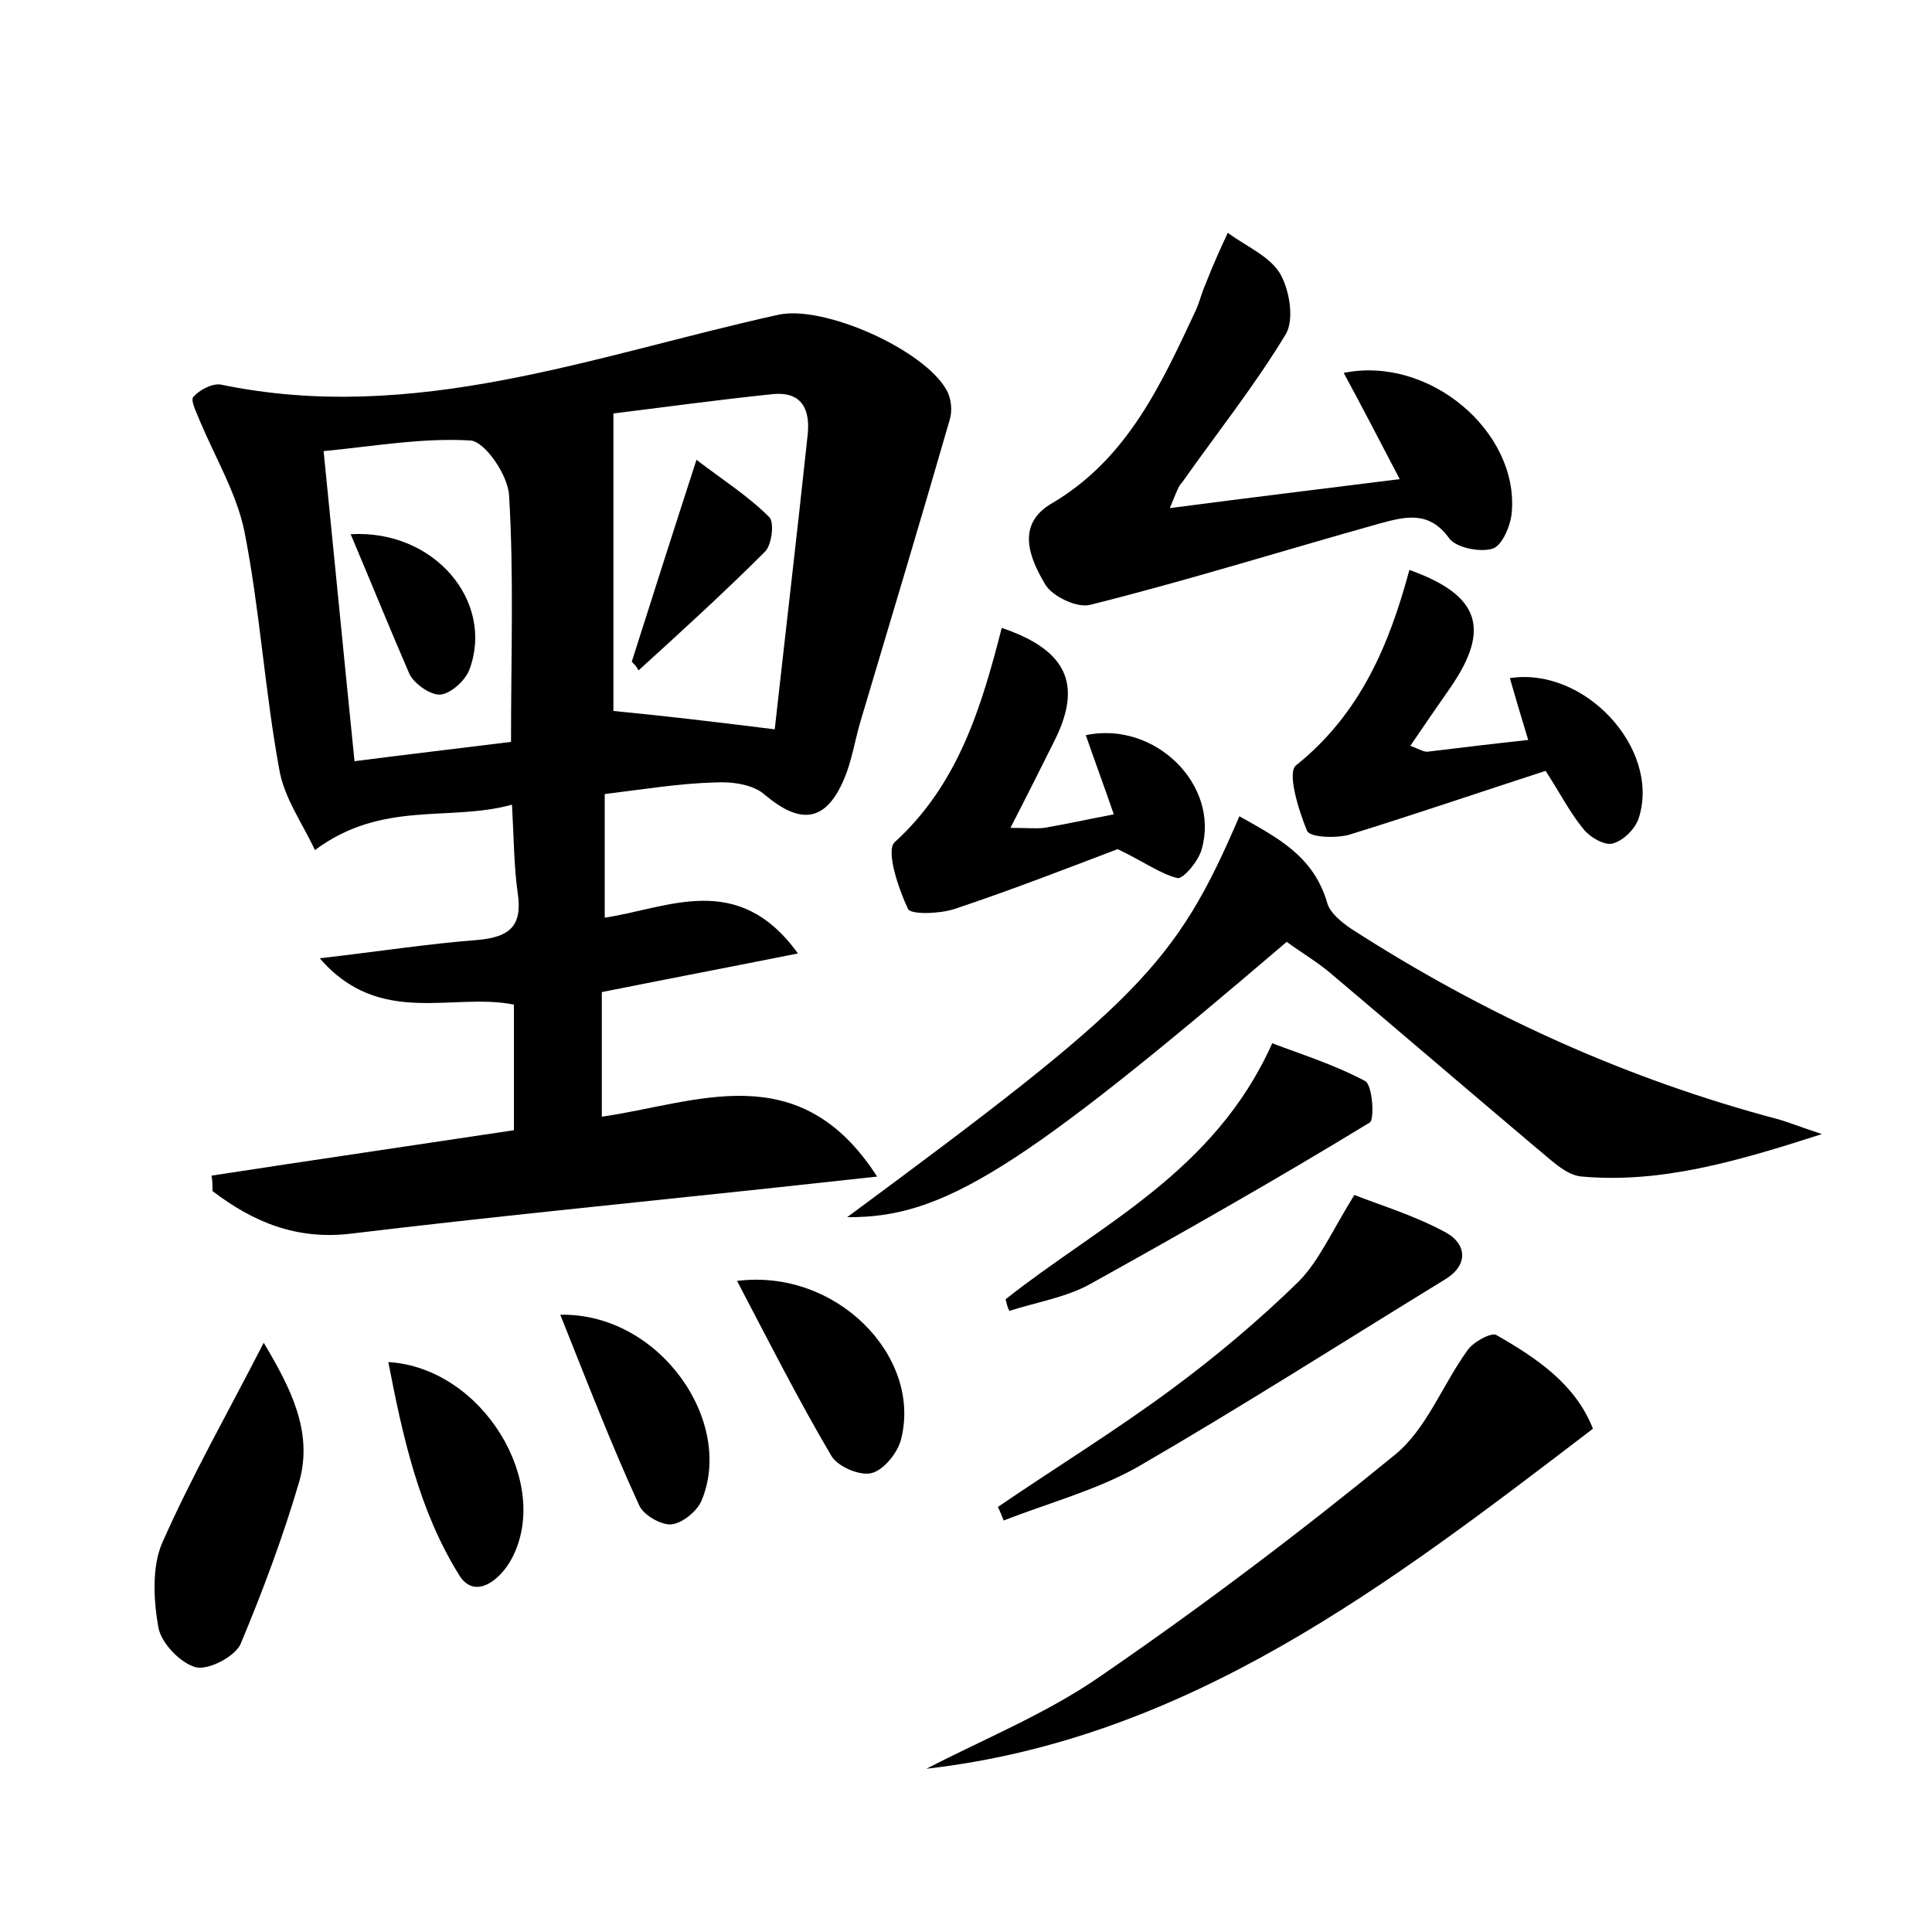 <?xml version="1.0" encoding="utf-8"?>
<!-- Generator: Adobe Illustrator 22.0.0, SVG Export Plug-In . SVG Version: 6.00 Build 0)  -->
<svg version="1.1" id="图层_1" xmlns="http://www.w3.org/2000/svg" xmlns:xlink="http://www.w3.org/1999/xlink" x="0px" y="0px"
	 viewBox="0 0 200 200" style="enable-background:new 0 0 200 200;" xml:space="preserve">
<style type="text/css">
	.st1{fill:#010000;}
	.st4{fill:#fbfafc;}
</style>
<g>
	
	<path d="M33.1,99.2c6.1-0.7,11.2-1.5,16.4-1.9c3.2-0.3,4.6-1.4,4.1-4.8c-0.4-2.8-0.4-5.7-0.6-9.2c-6.5,1.8-13.4-0.5-20.4,4.7
		c-1.3-2.8-3.2-5.4-3.7-8.4c-1.5-8.2-2-16.5-3.6-24.6c-0.8-3.9-3-7.6-4.6-11.4c-0.3-0.8-1-2.1-0.7-2.5c0.6-0.7,1.9-1.4,2.8-1.3
		c20.1,4.2,38.7-3,57.7-7.2c4.7-1.1,15.2,3.6,17.5,7.8c0.5,0.9,0.6,2.2,0.3,3.1c-3,10.4-6.1,20.7-9.2,31.1c-0.6,2-0.9,4.1-1.7,6
		c-1.9,4.5-4.5,4.8-8.2,1.7c-1.2-1.1-3.4-1.4-5.2-1.3c-3.7,0.1-7.3,0.7-11.4,1.2c0,4.2,0,8.3,0,12.8c6.6-1,13.8-4.9,20,3.7
		c-7,1.4-13.3,2.6-20.3,4c0,4,0,8.3,0,12.9c9.8-1.4,20.4-6.4,28.5,6.2c-4.6,0.5-8.3,0.9-12,1.3c-14.1,1.5-28.3,2.9-42.4,4.6
		c-5.7,0.7-10.2-1.2-14.4-4.4c0-0.5,0-1.1-0.1-1.6c10.4-1.6,20.7-3.1,31.3-4.7c0-4.4,0-8.7,0-13C46.9,102.7,39.3,106.4,33.1,99.2z
		 M80.2,75.5c1.1-9.9,2.3-20.1,3.4-30.4c0.3-2.6-0.5-4.6-3.6-4.3c-5.8,0.6-11.6,1.4-16.5,2c0,10.9,0,21.1,0,30.8
		C68.7,74.1,73.8,74.7,80.2,75.5z M52.9,76.8c0-9,0.3-17.3-0.2-25.5c-0.1-2.1-2.5-5.6-4-5.7c-5-0.3-10,0.6-15.2,1.1
		c1.1,10.9,2.1,21.3,3.2,32.1C42.1,78.1,47.3,77.5,52.9,76.8z"/>
	<path d="M87.7,126c30.2-22.3,34-26.1,40.6-41.5c3.9,2.2,7.7,4.1,9.1,9c0.3,1,1.4,1.9,2.4,2.6c13.8,8.9,28.5,15.6,44.4,19.8
		c1,0.3,2,0.7,4.4,1.5c-9,2.9-16.7,5.1-24.8,4.4c-1.7-0.1-3.3-1.8-4.8-3c-7.1-6-14.1-12-21.2-18c-1.4-1.2-3.1-2.2-4.6-3.3
		C105.6,121.1,97.6,126.1,87.7,126z"/>
	<path d="M121.1,52.6c8.4-1.1,15.8-2,23.8-3c-2.1-4-3.9-7.5-5.8-11c8.9-1.8,18.1,6.1,17.4,14.4c-0.1,1.4-1,3.5-2,3.8
		c-1.3,0.4-3.8-0.1-4.5-1.1c-2.1-2.9-4.6-2.2-7.2-1.5c-10,2.8-19.9,5.9-29.9,8.4c-1.4,0.4-4-0.9-4.7-2.1c-1.6-2.7-3.1-6.2,0.7-8.4
		c7.8-4.6,11.3-12.3,14.9-20c0.4-0.9,0.6-1.8,1-2.7c0.7-1.8,1.5-3.6,2.3-5.3c1.9,1.4,4.3,2.4,5.4,4.2c1,1.7,1.5,4.8,0.6,6.3
		c-3.2,5.3-7.1,10.2-10.7,15.3C122,50.3,121.8,50.9,121.1,52.6z"/>
	<path d="M164.9,147.9c-21.2,16.2-41.9,32.1-69,35.2c6-3.1,12.4-5.7,17.9-9.5c10.5-7.2,20.7-14.9,30.6-23c3.3-2.7,4.9-7.2,7.5-10.8
		c0.6-0.9,2.5-1.9,3-1.6C159.1,140.6,163.1,143.3,164.9,147.9z"/>
	<path d="M146,77.2c1,0.4,1.5,0.7,1.9,0.6c3.3-0.4,6.6-0.8,10.3-1.2c-0.7-2.3-1.3-4.3-1.9-6.4c7.7-1.2,15.5,7.2,13.4,14.3
		c-0.3,1.2-1.6,2.5-2.7,2.8c-0.8,0.3-2.4-0.6-3.1-1.5c-1.4-1.7-2.4-3.7-3.9-6c-6.8,2.2-13.5,4.5-20.3,6.6c-1.4,0.4-4.1,0.3-4.4-0.4
		c-0.9-2.2-2.1-6.1-1.1-6.8c6.6-5.3,9.6-12.4,11.7-20.2c7.3,2.6,8.4,6.1,4.3,12.1C148.8,73.1,147.5,75,146,77.2z"/>
	<path d="M115.7,87.9c-5,1.9-10.9,4.2-16.9,6.2c-1.5,0.5-4.5,0.6-4.8,0c-1-2.1-2.3-6-1.4-6.9c6.6-6,9-14,11.1-22.2
		c6.8,2.3,8.4,5.9,5.4,11.8c-1.4,2.8-2.8,5.6-4.5,8.9c1.6,0,2.6,0.1,3.5,0c2.3-0.4,4.6-0.9,7.2-1.4c-1-2.9-2-5.6-2.9-8.2
		c7.2-1.5,13.9,5.2,12,11.8c-0.3,1.2-1.9,3.1-2.5,3C120.2,90.5,118.4,89.2,115.7,87.9z"/>
	<path d="M103.3,156c6-4.1,12.2-7.9,18-12.2c4.6-3.4,9-7.1,13.1-11.1c2.1-2.1,3.4-5.1,5.8-9c2.5,1,6.2,2.1,9.5,3.9
		c2,1.1,2.5,3.3-0.2,4.9c-10.6,6.5-21.1,13.2-31.8,19.4c-4.3,2.4-9.2,3.7-13.8,5.5C103.7,156.9,103.5,156.4,103.3,156z"/>
	<path d="M27.3,139c2.8,4.7,5.1,9.2,3.7,14.3c-1.7,5.8-3.8,11.4-6.1,16.9c-0.6,1.3-3.3,2.7-4.6,2.4c-1.6-0.4-3.6-2.5-3.9-4.1
		c-0.5-2.8-0.7-6.3,0.4-8.8C19.8,152.9,23.5,146.4,27.3,139z"/>
	<path d="M104.1,134.5c9.7-7.7,21.6-13.1,27.6-26.5c2.9,1.1,6.4,2.2,9.6,3.9c0.8,0.4,1,4,0.5,4.3c-9.5,5.8-19.2,11.3-28.9,16.7
		c-2.5,1.4-5.6,1.9-8.4,2.8C104.3,135.4,104.2,134.9,104.1,134.5z"/>
	<path d="M76.3,132.6c10.3-1.3,19.1,7.8,17,16.3c-0.3,1.4-1.8,3.3-3.1,3.6c-1.2,0.3-3.6-0.7-4.2-1.9C82.7,145,79.7,139.1,76.3,132.6
		z"/>
	<path d="M40.2,141c9.8,0.6,16.9,12.5,12.8,20.3c-1.2,2.3-3.9,4.4-5.5,1.7C43.4,156.4,41.7,148.8,40.2,141z"/>
	<path d="M58,136.1c10.3-0.2,18.1,11.1,14.6,19.3c-0.5,1.1-2,2.3-3.1,2.4c-1,0.1-2.8-0.9-3.3-1.9C63.3,149.6,60.8,143.1,58,136.1z"
		/>
	
	
	<path d="M65.4,68.5c2.1-6.6,4.2-13.2,6.7-20.9c2.6,2,5.3,3.7,7.5,5.9c0.6,0.5,0.3,2.9-0.4,3.6c-4.2,4.2-8.7,8.3-13.1,12.3
		C65.9,69,65.7,68.8,65.4,68.5z"/>
	<path d="M36.3,55.3c8.7-0.5,14.9,7,12.3,14c-0.4,1.1-1.9,2.5-3,2.6c-1,0.1-2.7-1.1-3.2-2.1C40.4,65.2,38.5,60.5,36.3,55.3z"/>
</g>
</svg>
